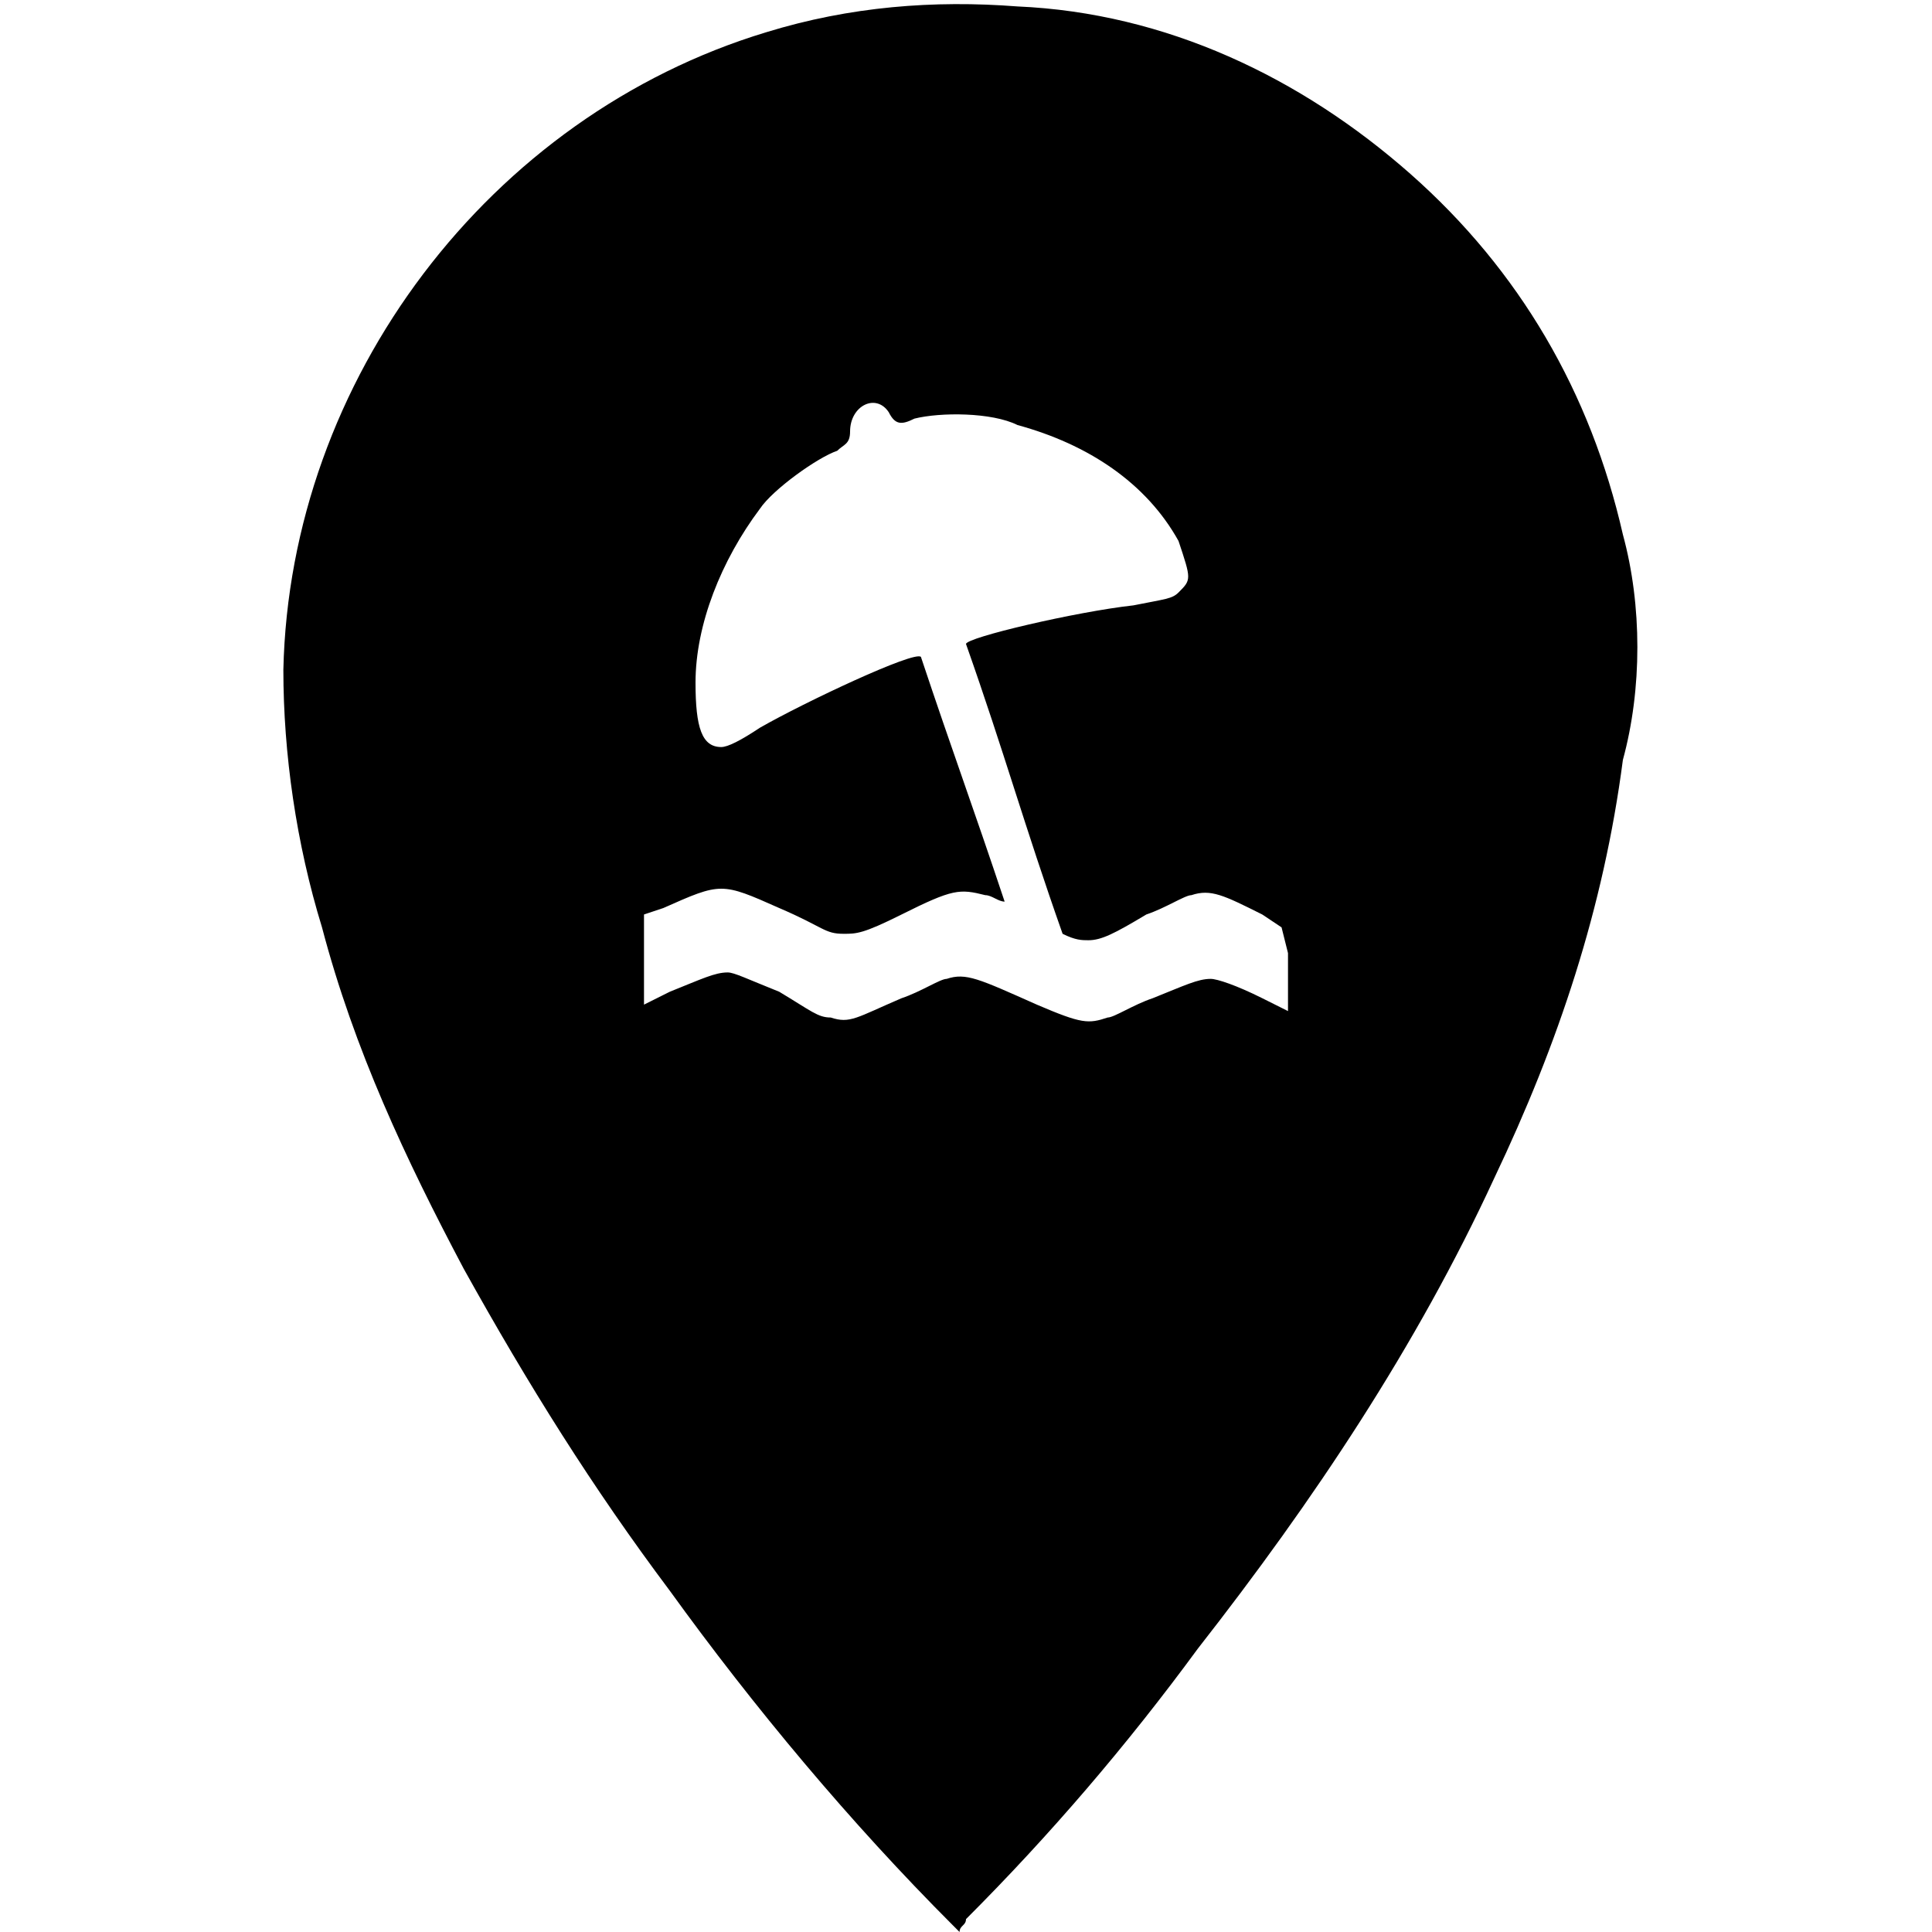 <?xml version="1.0" encoding="utf-8"?>
<!-- Generator: Adobe Illustrator 22.1.0, SVG Export Plug-In . SVG Version: 6.00 Build 0)  -->
<svg version="1.1"
	 id="svg2" xmlns:cc="http://creativecommons.org/ns#" xmlns:dc="http://purl.org/dc/elements/1.1/" xmlns:rdf="http://www.w3.org/1999/02/22-rdf-syntax-ns#" xmlns:svg="http://www.w3.org/2000/svg"
	 xmlns="http://www.w3.org/2000/svg" xmlns:xlink="http://www.w3.org/1999/xlink" x="0px" y="0px" viewBox="0 0 30 30"
	 style="enable-background:new 0 0 30 30;" xml:space="preserve">
<path d="M25.2,8.3c-0.5-2.2-1.6-4.1-3.3-5.6c-1.7-1.5-3.8-2.5-6.1-2.6c-1.3-0.1-2.6,0-3.9,0.4c-4.3,1.3-7.4,5.4-7.5,9.9
	c0,1.3,0.2,2.7,0.6,4c0.5,1.9,1.3,3.6,2.2,5.3c1,1.8,2,3.4,3.2,5c1.3,1.8,2.8,3.6,4.4,5.2c0,0,0.1,0.1,0.1,0.1
	c0-0.1,0.1-0.1,0.1-0.2c1.3-1.3,2.5-2.7,3.6-4.2c1.8-2.3,3.4-4.7,4.6-7.3c1-2.1,1.7-4.2,2-6.5C25.5,10.7,25.5,9.4,25.2,8.3z
	 M20,14.8c0,0.6,0,0.9,0,0.9c0,0-0.2-0.1-0.4-0.2c-0.4-0.2-0.7-0.3-0.8-0.3c-0.2,0-0.4,0.1-0.9,0.3c-0.3,0.1-0.6,0.3-0.7,0.3
	c-0.3,0.1-0.4,0.1-1.1-0.2c-0.9-0.4-1.1-0.5-1.4-0.4c-0.1,0-0.4,0.2-0.7,0.3c-0.7,0.3-0.8,0.4-1.1,0.3h0c-0.2,0-0.3-0.1-0.8-0.4
	c-0.5-0.2-0.7-0.3-0.8-0.3c-0.2,0-0.4,0.1-0.9,0.3c-0.2,0.1-0.4,0.2-0.4,0.2c0,0,0-0.3,0-0.7l0-0.7l0.3-0.1c0.9-0.4,0.9-0.4,1.8,0
	c0.7,0.3,0.7,0.4,1,0.4c0.2,0,0.3,0,0.9-0.3c0.8-0.4,0.9-0.4,1.3-0.3c0.1,0,0.2,0.1,0.3,0.1c-0.5-1.5-0.8-2.3-1.3-3.8
	c-0.1-0.1-1.8,0.7-2.5,1.1c-0.3,0.2-0.5,0.3-0.6,0.3c-0.3,0-0.4-0.3-0.4-1c0-0.9,0.4-1.9,1-2.7c0.2-0.3,0.9-0.8,1.2-0.9
	c0.1-0.1,0.2-0.1,0.2-0.3c0-0.4,0.4-0.6,0.6-0.3c0.1,0.2,0.2,0.2,0.4,0.1c0.4-0.1,1.2-0.1,1.6,0.1c1.1,0.3,2,0.9,2.5,1.8
	C18.5,9,18.5,9,18.3,9.2c-0.1,0.1-0.2,0.1-0.7,0.2c-0.9,0.1-2.6,0.5-2.6,0.6c0.6,1.7,0.9,2.8,1.5,4.5c0.2,0.1,0.3,0.1,0.4,0.1
	c0.2,0,0.4-0.1,0.9-0.4c0.3-0.1,0.6-0.3,0.7-0.3c0.3-0.1,0.5,0,1.1,0.3l0.3,0.2L20,14.8z"/>
</svg>
